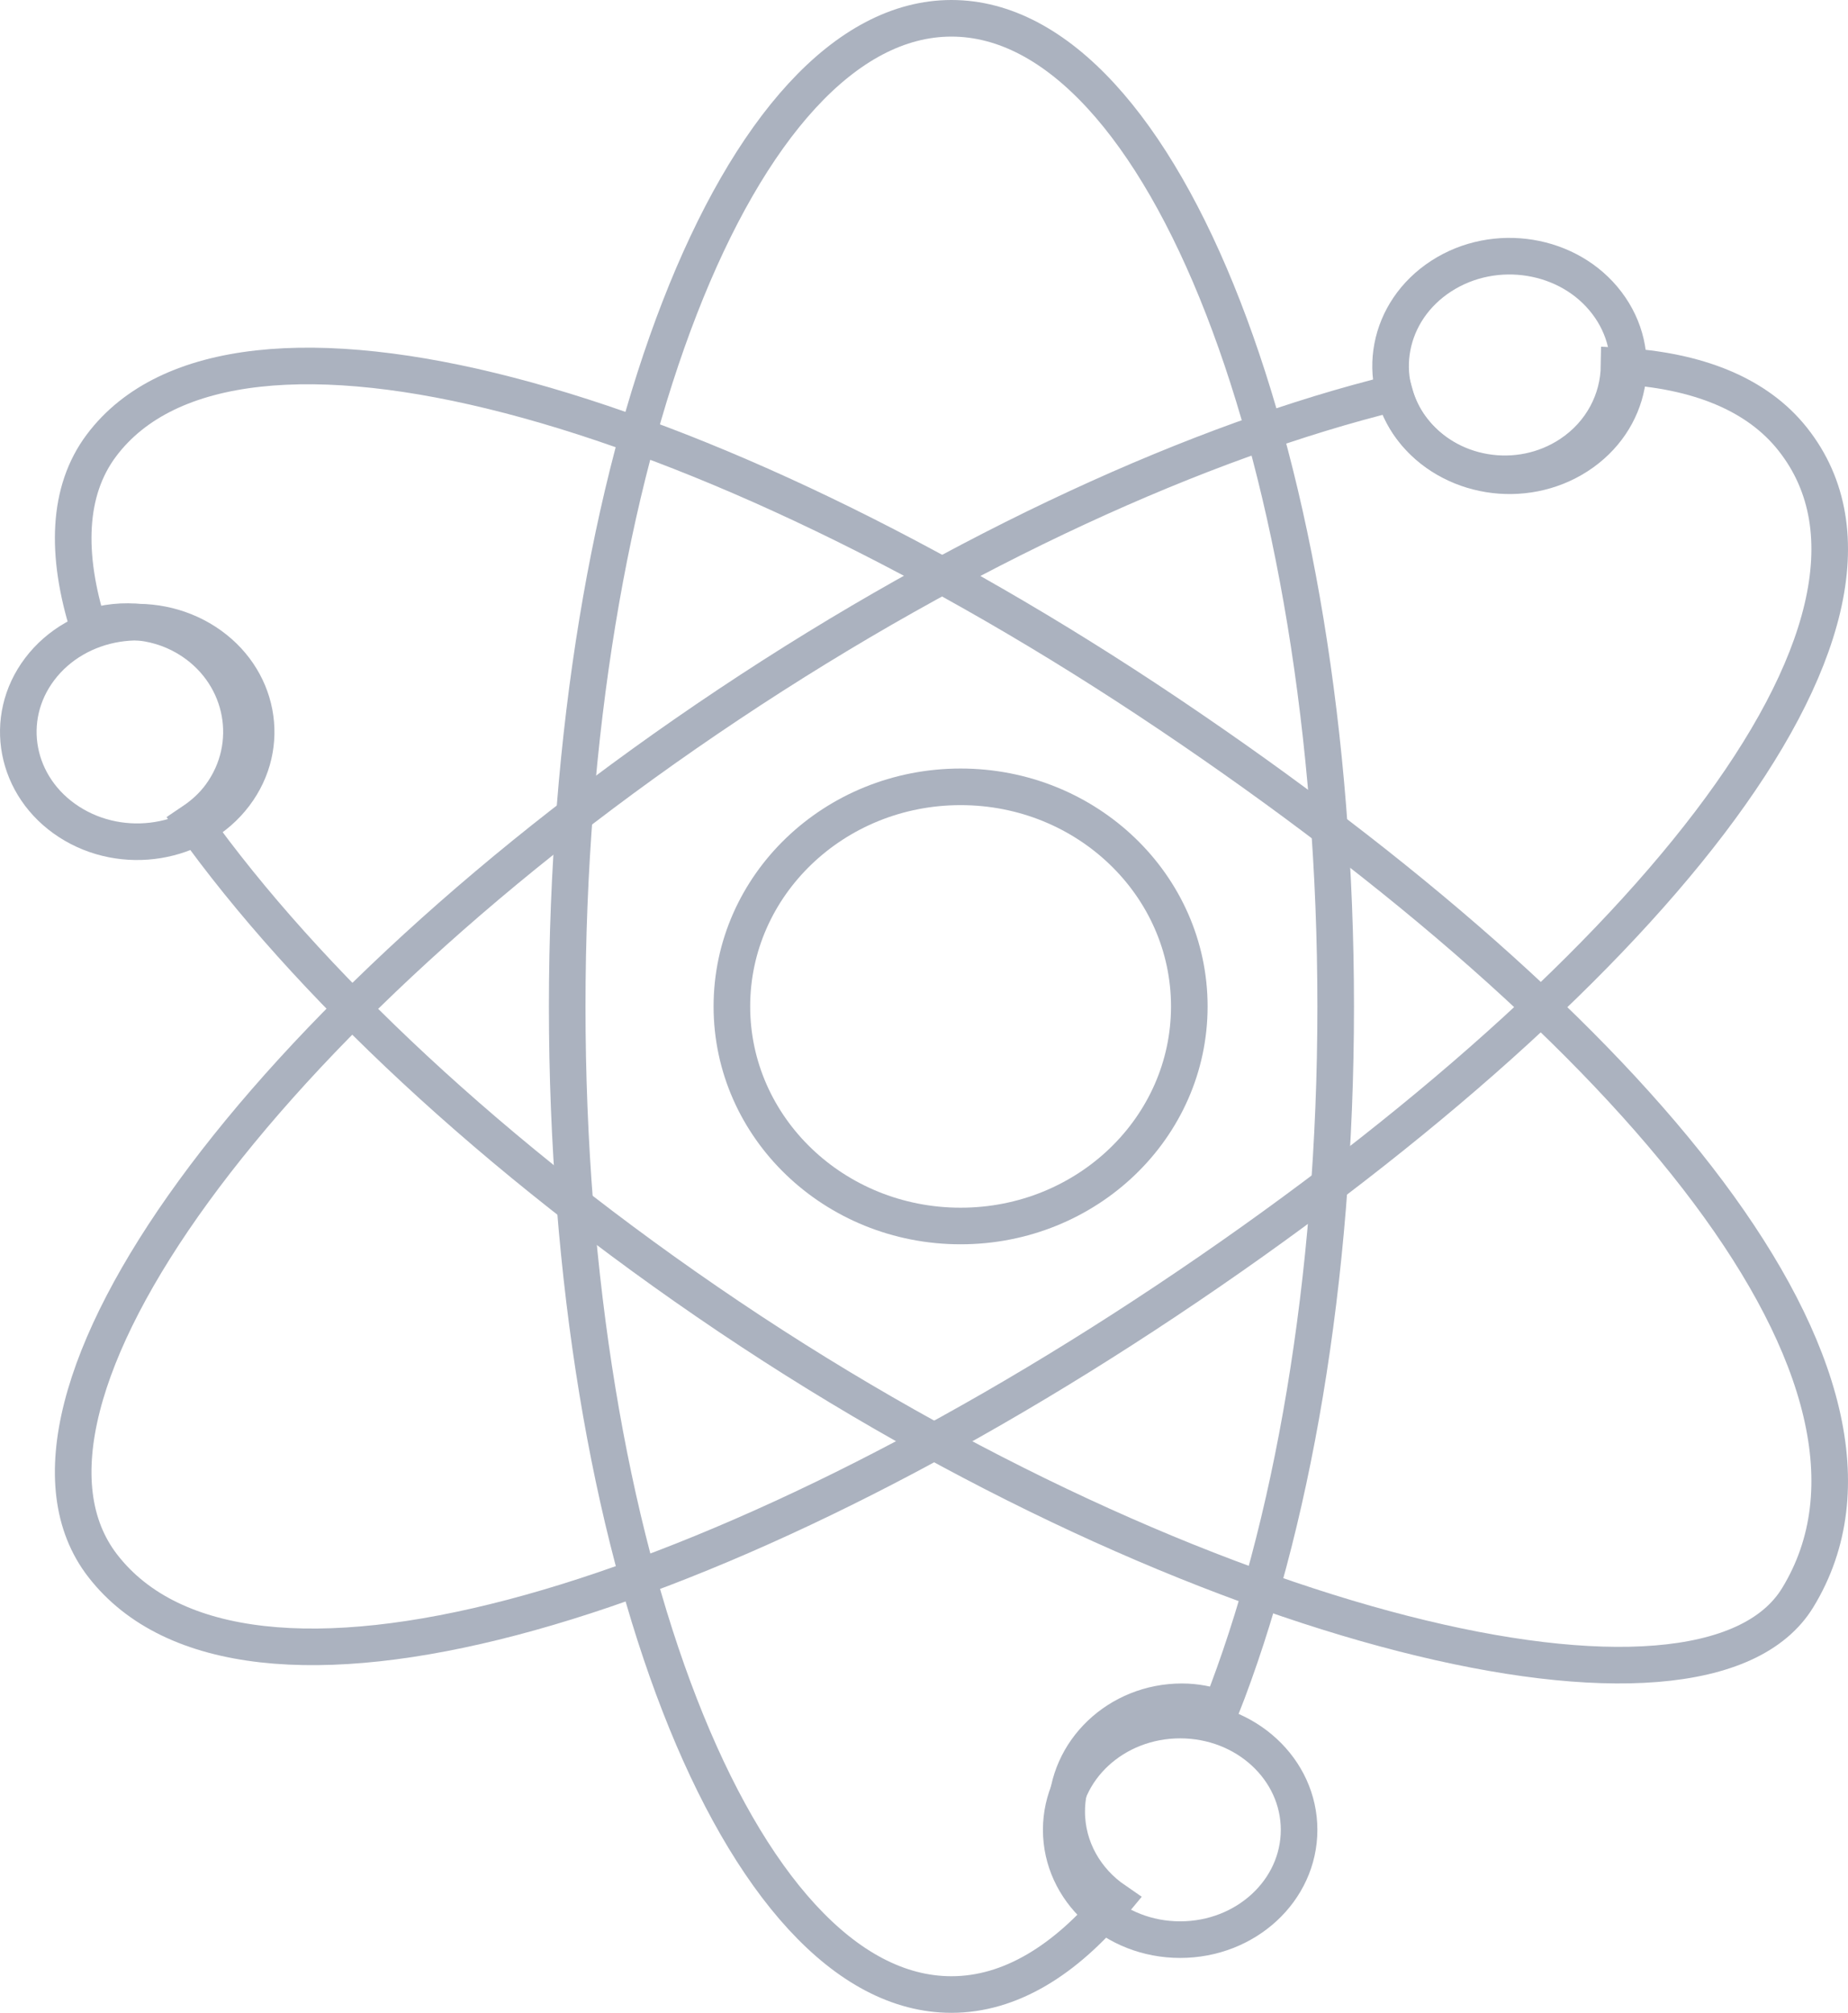<?xml version="1.0" encoding="UTF-8"?>
<svg width="101px" height="110px" viewBox="0 0 101 110" version="1.1" xmlns="http://www.w3.org/2000/svg" xmlns:xlink="http://www.w3.org/1999/xlink">
    <!-- Generator: Sketch 49 (51002) - http://www.bohemiancoding.com/sketch -->
    <title>36-atom-outline-</title>
    <desc>Created with Sketch.</desc>
    <defs></defs>
    <g id="Page-1" stroke="none" stroke-width="1" fill="none" fill-rule="evenodd">
        <g id="Homepage" transform="translate(-650, -1750)" stroke="#ABB2BF" stroke-width="2">
            <g id="36-atom-outline-" transform="translate(651, 1751)">
                <path d="M64,54 C64,60.628 58.404,66 51.501,66 C44.596,66 39,60.628 39,54 C39,47.372 44.596,42 51.501,42 C58.404,42 64,47.372 64,54 Z" id="Stroke-395"></path>
                <path d="M57.299,98.001 C57.299,94.686 60.121,92.001 63.599,92.001 C64.354,92.001 65.065,92.148 65.736,92.379 C69.591,82.588 72,69.036 72,54 C72,24.177 62.598,0 51,0 C39.402,0 30,24.177 30,54 C30,83.825 39.402,108 51,108 C54.195,108 57.221,106.145 59.933,102.863 C58.343,101.773 57.299,100.008 57.299,98.001 Z" id="Stroke-396"></path>
                <path d="M85.228,23.914 C88.169,22.013 88.883,18.273 86.823,15.558 C84.766,12.846 80.712,12.185 77.773,14.086 C74.832,15.987 74.118,19.727 76.175,22.442 C78.235,25.154 82.287,25.815 85.228,23.914 Z" id="Stroke-397"></path>
                <path d="M10.228,34.086 C7.287,32.185 3.235,32.844 1.175,35.559 C-0.882,38.273 -0.168,42.014 2.773,43.915 C5.712,45.815 9.766,45.154 11.823,42.442 C13.883,39.727 13.169,35.987 10.228,34.086 Z" id="Stroke-398"></path>
                <path d="M96.978,22.998 C95.065,20.582 91.844,19.231 87.489,19 C87.464,20.853 86.548,22.67 84.834,23.814 C81.999,25.704 78.094,25.047 76.109,22.35 C75.679,21.765 75.397,21.128 75.215,20.477 C64.641,23.07 51.679,28.928 38.821,37.499 C13.316,54.503 -2.227,75.734 4.616,84.57 C12.247,94.426 37.268,87.072 62.773,70.069 C88.278,53.065 104.993,33.116 96.978,22.998 Z" id="Stroke-399"></path>
                <path d="M57,99 C57,102.315 59.911,105 63.5,105 C67.091,105 70,102.315 70,99 C70,95.685 67.091,93 63.5,93 C59.911,93 57,95.685 57,99 Z" id="Stroke-400"></path>
                <path d="M62.869,38.013 C37.29,20.812 11.791,13.686 4.544,23.343 C2.68,25.826 2.577,29.291 3.842,33.313 C5.684,32.695 7.796,32.894 9.517,34.051 C12.36,35.962 13.05,39.724 11.06,42.454 C10.629,43.045 10.096,43.519 9.514,43.91 C15.706,52.583 25.953,62.287 38.848,70.959 C64.425,88.158 92.05,94.818 97.249,86.314 C104.508,74.442 88.449,55.211 62.869,38.013 Z" id="Stroke-401"></path>
            </g>
        </g>
    </g>
</svg>